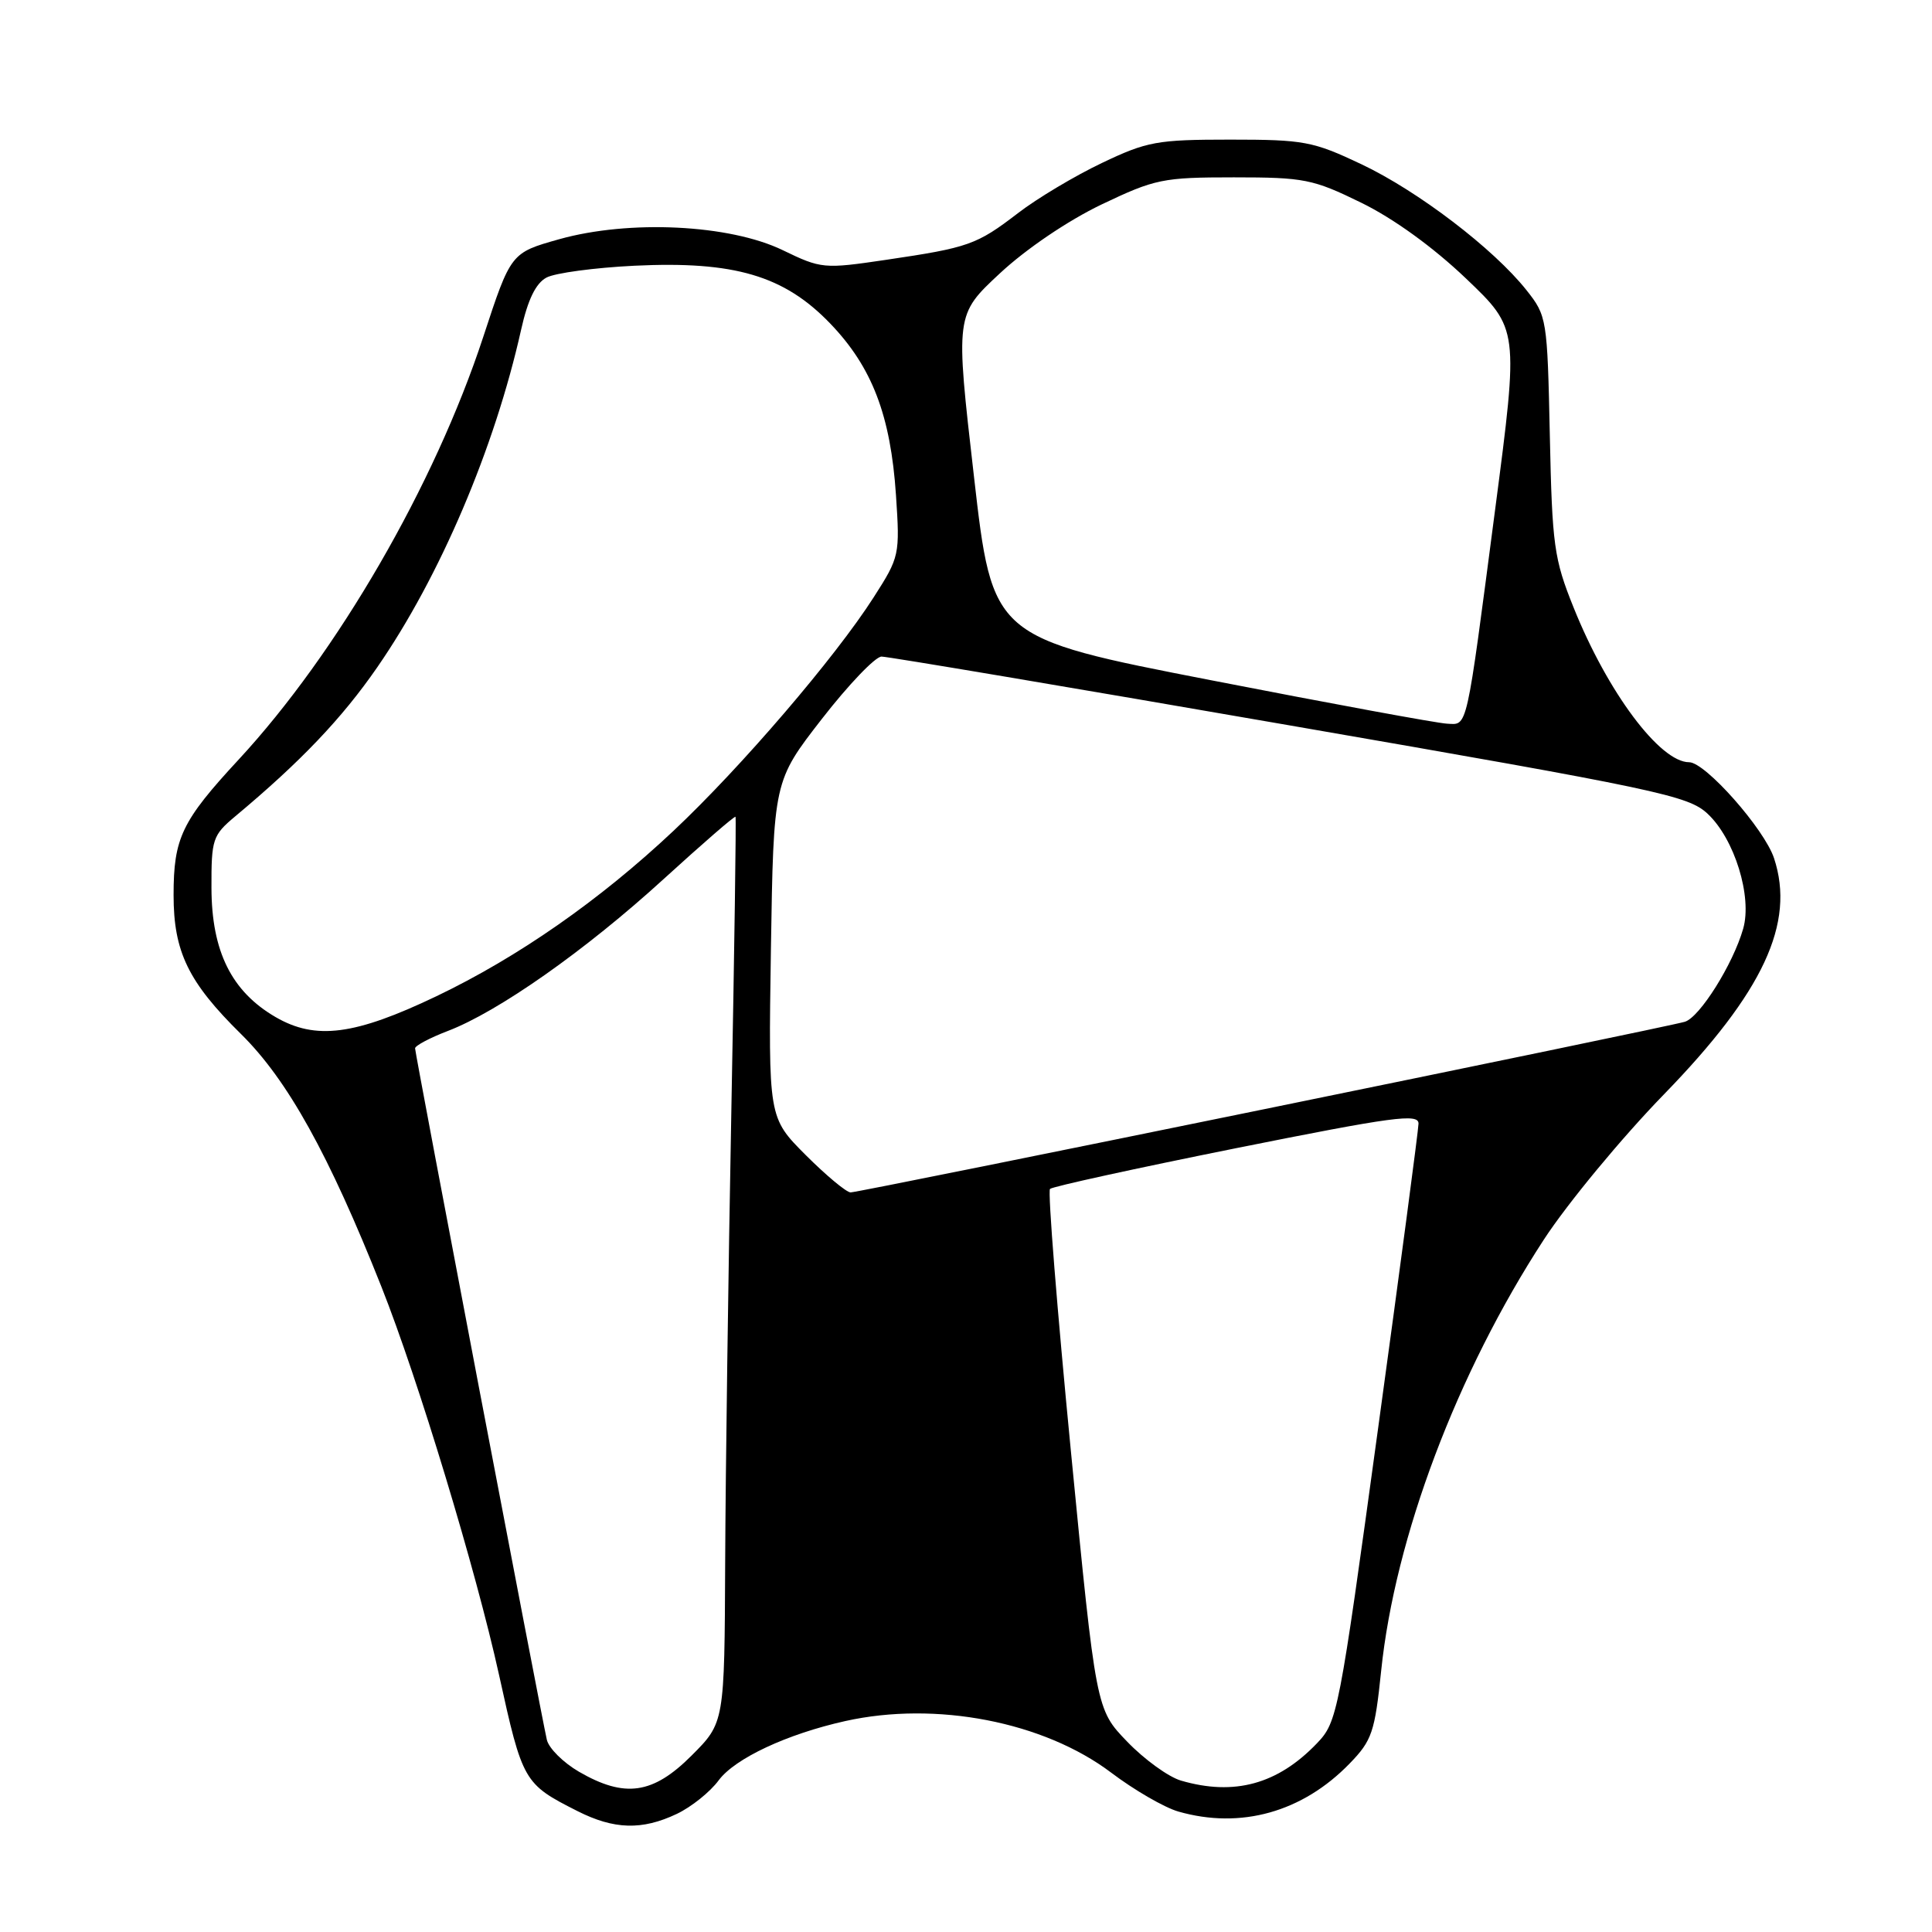 <?xml version="1.0" encoding="UTF-8" standalone="no"?>
<!DOCTYPE svg PUBLIC "-//W3C//DTD SVG 1.1//EN" "http://www.w3.org/Graphics/SVG/1.1/DTD/svg11.dtd" >
<svg xmlns="http://www.w3.org/2000/svg" xmlns:xlink="http://www.w3.org/1999/xlink" version="1.1" viewBox="0 0 256 256">
 <g >
 <path fill="currentColor"
d=" M 89.68 240.35 C 91.60 239.44 94.10 237.44 95.23 235.90 C 97.38 233.00 104.28 229.77 112.00 228.05 C 124.03 225.37 138.30 228.14 147.23 234.88 C 150.28 237.19 154.29 239.51 156.14 240.04 C 164.41 242.41 172.59 240.12 178.84 233.67 C 181.80 230.62 182.17 229.51 183.01 221.40 C 184.84 203.70 193.06 181.92 204.57 164.25 C 207.71 159.44 214.87 150.78 220.49 145.00 C 233.65 131.46 237.91 122.33 235.07 113.72 C 233.79 109.85 225.97 101.00 223.82 101.00 C 219.95 101.00 213.01 91.72 208.51 80.50 C 205.91 74.05 205.67 72.27 205.36 57.71 C 205.03 42.21 204.97 41.86 202.26 38.44 C 197.90 32.95 187.89 25.31 180.39 21.76 C 173.97 18.72 172.78 18.50 163.00 18.50 C 153.33 18.50 151.99 18.74 146.00 21.60 C 142.43 23.30 137.42 26.29 134.89 28.24 C 129.41 32.44 128.37 32.81 117.40 34.43 C 109.15 35.65 108.82 35.62 103.72 33.15 C 96.67 29.74 83.39 29.09 74.09 31.70 C 67.69 33.50 67.69 33.50 64.03 44.65 C 57.58 64.29 44.72 86.50 31.62 100.65 C 24.08 108.79 23.00 111.04 23.00 118.60 C 23.00 126.12 24.95 130.14 31.95 137.03 C 38.09 143.08 43.58 152.96 50.54 170.50 C 55.41 182.77 63.07 208.06 66.12 221.91 C 69.24 236.10 69.40 236.38 76.50 239.97 C 81.36 242.43 85.07 242.54 89.68 240.35 Z  M 76.71 234.76 C 74.63 233.55 72.72 231.65 72.46 230.53 C 71.69 227.17 55.00 139.61 55.00 138.91 C 55.00 138.56 56.94 137.53 59.31 136.62 C 66.01 134.07 77.58 125.93 87.89 116.52 C 93.06 111.81 97.36 108.07 97.46 108.23 C 97.56 108.38 97.31 125.82 96.91 147.00 C 96.51 168.18 96.14 195.12 96.09 206.88 C 96.00 228.26 96.00 228.26 91.63 232.63 C 86.51 237.75 82.79 238.28 76.71 234.76 Z  M 156.49 235.94 C 154.84 235.46 151.63 233.14 149.36 230.78 C 145.23 226.50 145.23 226.50 141.90 192.30 C 140.07 173.48 138.82 157.84 139.13 157.54 C 139.43 157.23 150.55 154.80 163.84 152.13 C 184.65 147.96 187.99 147.51 187.96 148.89 C 187.94 149.78 185.53 167.96 182.60 189.30 C 177.42 227.12 177.22 228.16 174.50 231.00 C 169.31 236.42 163.55 238.00 156.49 235.94 Z  M 106.76 153.05 C 101.81 148.09 101.81 148.09 102.15 125.80 C 102.50 103.50 102.50 103.50 108.91 95.25 C 112.44 90.71 115.99 87.00 116.81 87.00 C 117.63 87.00 141.97 91.10 170.90 96.12 C 219.84 104.60 223.69 105.42 226.27 107.83 C 229.83 111.15 232.20 118.81 230.98 123.06 C 229.64 127.76 225.22 134.80 223.25 135.39 C 220.73 136.15 113.90 158.00 112.71 158.00 C 112.16 158.00 109.48 155.77 106.76 153.05 Z  M 36.52 134.77 C 30.68 131.38 28.04 126.06 28.02 117.66 C 28.00 111.19 28.17 110.68 31.18 108.16 C 39.85 100.92 45.32 95.18 50.00 88.40 C 58.29 76.41 65.54 59.40 69.05 43.69 C 69.94 39.71 70.99 37.54 72.41 36.78 C 73.55 36.17 78.79 35.47 84.06 35.21 C 97.31 34.57 103.90 36.52 110.00 42.86 C 115.56 48.64 118.01 55.04 118.72 65.59 C 119.25 73.53 119.20 73.79 115.77 79.14 C 110.66 87.13 98.21 101.66 89.22 110.11 C 79.47 119.28 68.66 126.82 57.82 132.01 C 47.00 137.18 41.83 137.85 36.52 134.77 Z  M 160.50 90.14 C 131.50 84.50 131.50 84.50 129.05 63.10 C 126.59 41.71 126.59 41.71 132.50 36.21 C 135.98 32.97 141.51 29.23 145.95 27.10 C 153.06 23.71 154.08 23.50 163.50 23.50 C 172.82 23.50 173.97 23.73 180.37 26.86 C 184.63 28.94 189.90 32.75 194.25 36.90 C 201.25 43.58 201.25 43.58 198.11 67.54 C 194.22 97.24 194.50 96.03 191.73 95.89 C 190.50 95.84 176.45 93.25 160.50 90.14 Z "/>
</g>
</svg>